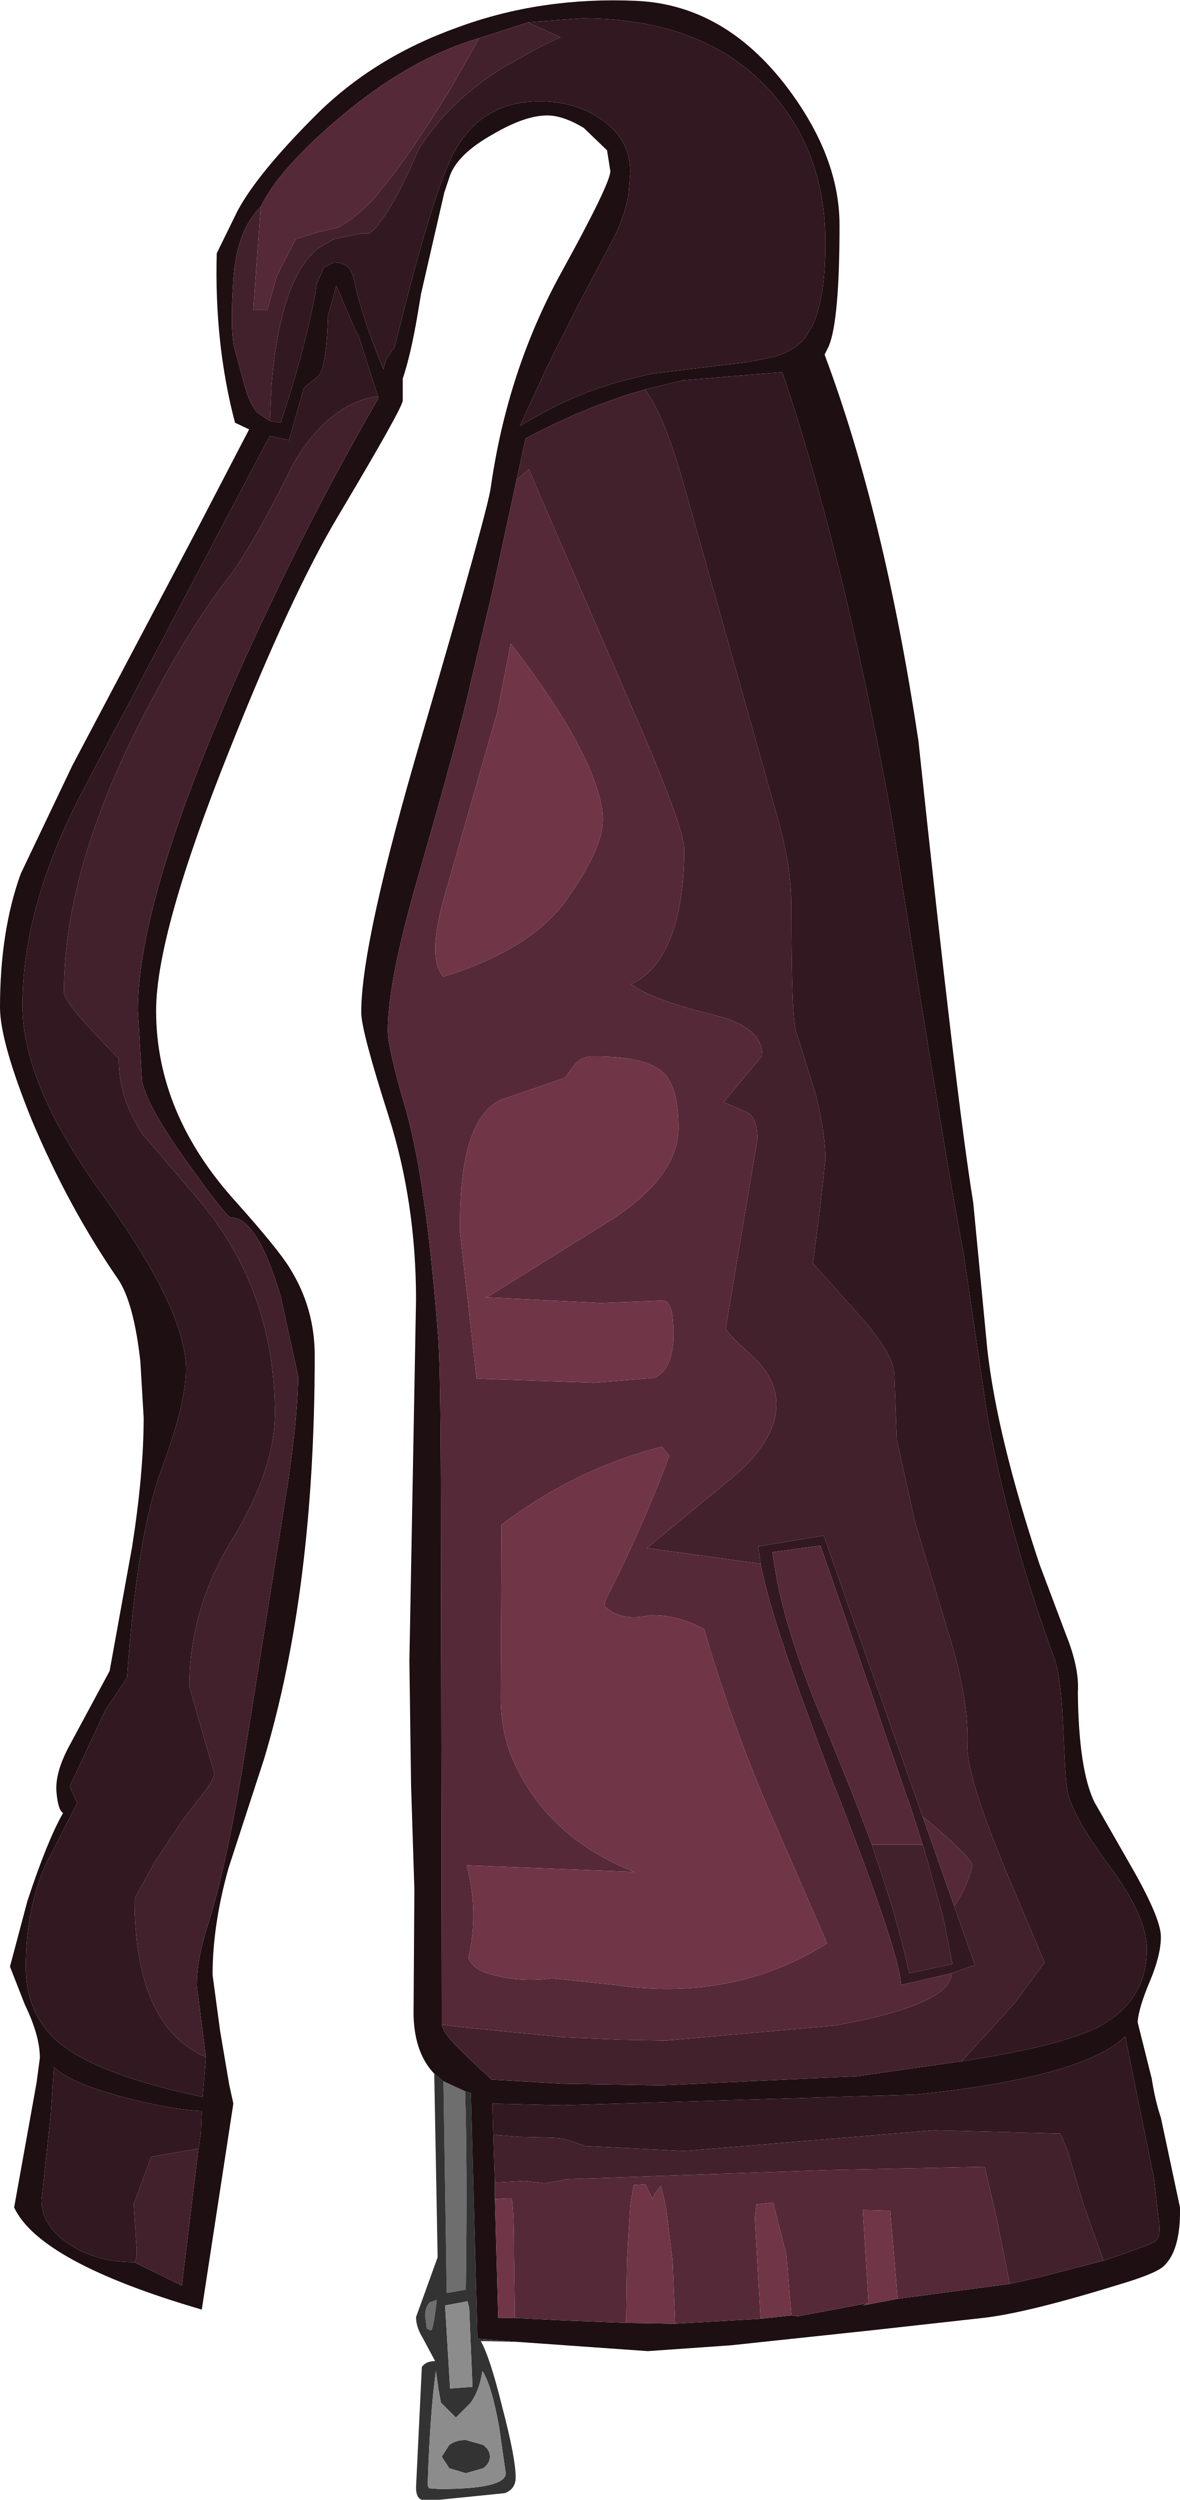 <?xml version="1.0" encoding="UTF-8" standalone="no"?>
<svg xmlns:ffdec="https://www.free-decompiler.com/flash" xmlns:xlink="http://www.w3.org/1999/xlink" ffdec:objectType="shape" height="150.5px" width="71.05px" xmlns="http://www.w3.org/2000/svg">
  <g transform="matrix(1.0, 0.0, 0.0, 1.0, 32.1, 141.5)">
    <path d="M-5.4 -16.2 L-4.1 -15.6 Q-3.95 -11.35 -4.05 -3.65 L-5.2 -3.45 -5.4 -16.2 M-6.4 -1.3 L-6.5 -2.05 Q-6.5 -2.65 -6.2 -2.9 -5.85 -3.0 -5.8 -3.05 -6.0 -1.25 -6.15 -1.2 L-6.4 -1.3" fill="#6e6e6e" fill-rule="evenodd" stroke="none"/>
    <path d="M-5.95 -16.65 L-5.4 -16.2 -5.2 -3.45 -4.05 -3.65 Q-3.95 -11.35 -4.1 -15.6 L-3.75 -15.5 -3.35 -0.7 -0.85 -0.5 -2.75 -0.55 -3.15 -0.55 Q-2.6 0.4 -1.85 3.45 -1.05 6.5 -1.05 7.65 -1.05 8.35 -1.7 8.6 L-5.65 9.0 -6.7 9.0 Q-7.05 8.9 -7.05 8.25 L-6.7 1.0 Q-6.45 0.65 -5.9 0.65 L-6.65 -0.75 Q-7.05 -1.4 -7.05 -2.0 L-5.75 -5.6 -5.95 -16.45 -5.95 -16.65 M-6.4 -1.3 L-6.15 -1.2 Q-6.0 -1.25 -5.8 -3.05 -5.85 -3.0 -6.2 -2.9 -6.5 -2.65 -6.5 -2.05 L-6.4 -1.3 M-3.85 -2.55 L-3.95 -2.95 -5.3 -2.7 -5.0 2.3 -3.65 2.2 -3.85 -2.55 M-3.05 1.25 Q-3.25 2.5 -3.8 3.2 L-4.65 4.05 -5.55 3.15 -5.7 2.35 -5.85 1.25 Q-6.2 3.6 -6.35 8.15 -6.25 8.25 -6.3 8.3 L-5.65 8.35 Q-1.65 8.35 -1.65 7.4 L-2.05 4.6 Q-2.5 2.1 -3.05 1.25 M-3.0 5.7 Q-2.6 6.0 -2.6 6.4 -2.6 6.8 -3.0 7.1 L-4.05 7.4 -5.05 7.1 -5.5 6.4 -5.05 5.7 Q-4.65 5.4 -4.05 5.4 L-3.0 5.7" fill="#333333" fill-rule="evenodd" stroke="none"/>
    <path d="M-3.85 -2.55 L-3.65 2.2 -5.0 2.3 -5.3 -2.7 -3.95 -2.95 -3.85 -2.55 M-3.0 5.7 L-4.05 5.4 Q-4.65 5.4 -5.05 5.7 L-5.5 6.4 -5.05 7.1 -4.05 7.4 -3.0 7.1 Q-2.6 6.8 -2.6 6.4 -2.6 6.0 -3.0 5.7 M-3.05 1.25 Q-2.5 2.1 -2.05 4.6 L-1.65 7.4 Q-1.65 8.35 -5.65 8.35 L-6.3 8.3 Q-6.25 8.25 -6.35 8.15 -6.2 3.6 -5.85 1.25 L-5.7 2.35 -5.55 3.15 -4.65 4.05 -3.8 3.2 Q-3.25 2.5 -3.05 1.25" fill="#8c8c8c" fill-rule="evenodd" stroke="none"/>
    <path d="M-0.3 -140.15 L-3.25 -139.2 Q-7.55 -137.95 -11.85 -134.25 -15.35 -131.25 -16.4 -129.05 -17.85 -127.65 -18.05 -124.65 -18.25 -121.7 -18.0 -120.6 L-17.35 -118.2 Q-17.05 -117.15 -16.6 -116.65 L-15.85 -116.15 -15.2 -116.05 -15.0 -116.65 Q-13.7 -120.65 -13.1 -123.9 L-13.05 -124.35 -12.6 -125.4 -12.0 -125.7 Q-11.3 -125.7 -11.0 -125.25 L-10.85 -124.9 -10.6 -123.85 Q-10.0 -121.6 -9.0 -119.25 L-9.0 -119.35 -8.85 -119.85 -8.5 -120.4 -8.4 -120.5 -8.35 -120.55 Q-6.05 -129.95 -4.75 -132.35 -3.1 -135.4 0.4 -135.4 2.5 -135.4 4.05 -134.35 5.85 -133.15 5.85 -131.15 L5.75 -129.85 Q5.5 -128.3 4.65 -126.8 L2.65 -123.0 1.75 -121.2 1.5 -120.75 0.7 -119.1 -0.8 -115.85 -0.2 -116.2 Q2.75 -117.95 5.9 -118.7 L7.15 -119.0 12.9 -119.7 14.65 -120.05 Q15.8 -120.45 16.4 -121.2 L16.85 -121.95 Q17.6 -123.65 17.6 -126.9 17.6 -132.35 14.25 -136.05 10.3 -140.4 2.9 -140.4 L-0.3 -140.15 M-5.95 -16.65 Q-7.15 -17.9 -7.2 -20.2 L-7.15 -27.75 -7.35 -34.05 -7.45 -41.5 -7.05 -63.25 Q-7.05 -69.1 -8.7 -74.3 -10.35 -79.45 -10.35 -80.55 -10.35 -84.8 -6.7 -97.2 -2.75 -110.7 -2.55 -112.15 -1.55 -119.2 1.7 -125.1 4.65 -130.45 4.65 -131.2 L4.45 -132.45 3.05 -133.8 Q1.8 -134.55 0.85 -134.55 -0.5 -134.55 -2.45 -133.4 -4.5 -132.25 -5.0 -130.95 L-5.35 -129.9 -6.75 -123.8 -6.95 -122.6 Q-7.35 -120.2 -7.85 -118.7 L-7.85 -117.4 Q-7.8 -117.05 -11.7 -110.5 -14.55 -105.75 -18.3 -96.3 -22.7 -85.3 -22.7 -80.65 -22.7 -74.45 -17.9 -69.15 -15.35 -66.3 -14.65 -65.15 -13.15 -62.75 -13.15 -59.9 -13.15 -45.75 -16.2 -35.6 L-18.35 -29.0 Q-19.3 -25.6 -19.3 -22.6 L-18.85 -19.25 -18.3 -16.0 -18.05 -14.85 -19.95 -2.45 Q-29.7 -5.3 -31.25 -8.6 L-29.9 -16.1 -29.7 -17.6 Q-29.7 -18.95 -30.6 -20.8 L-31.5 -23.1 -30.45 -27.05 Q-29.25 -30.7 -28.3 -32.35 -28.6 -32.5 -28.7 -33.6 -28.8 -34.75 -27.95 -36.35 L-25.5 -40.9 -24.15 -48.35 Q-23.45 -52.8 -23.45 -56.15 L-23.65 -59.55 Q-24.05 -63.1 -25.0 -64.5 -28.0 -68.85 -30.2 -74.1 -32.1 -78.8 -32.1 -80.85 -32.1 -85.45 -30.85 -88.9 L-27.75 -95.4 -20.3 -109.5 -17.1 -115.65 -17.95 -116.05 Q-19.2 -120.8 -19.05 -126.25 L-17.8 -128.8 Q-16.6 -131.05 -13.1 -134.55 -9.6 -138.05 -4.55 -139.85 0.45 -141.7 6.2 -141.45 11.95 -141.2 15.9 -135.4 18.45 -131.65 18.45 -127.95 18.45 -122.2 17.8 -120.65 L17.55 -120.15 Q21.15 -110.55 23.2 -96.9 25.5 -75.2 26.5 -69.1 L27.35 -60.25 Q27.95 -54.95 30.5 -47.3 L32.1 -43.05 Q32.9 -41.05 32.8 -39.6 32.85 -34.95 33.8 -33.0 L36.2 -28.8 Q37.8 -25.95 37.8 -24.9 37.8 -23.8 37.15 -22.25 36.45 -20.6 36.4 -19.75 L37.25 -16.35 Q37.45 -15.05 37.8 -14.0 L38.95 -8.6 Q39.0 -6.0 37.95 -5.05 37.45 -4.6 35.25 -3.95 29.75 -2.25 27.1 -1.95 L20.35 -1.2 11.9 -0.3 6.9 0.05 -0.85 -0.5 -3.35 -0.7 -3.75 -15.5 -4.1 -15.6 -5.4 -16.2 -5.95 -16.65 M-5.5 -19.6 L-5.45 -19.45 Q-5.3 -18.95 -4.15 -17.85 L-4.0 -17.7 -2.5 -16.3 1.8 -16.05 7.75 -15.95 19.5 -16.5 25.8 -17.4 Q31.7 -18.3 34.0 -19.45 36.95 -21.0 36.95 -24.15 36.95 -26.15 34.7 -29.15 32.35 -32.35 32.15 -33.8 32.05 -34.35 31.9 -37.85 31.75 -40.75 31.35 -41.75 28.5 -49.55 27.3 -56.6 L25.9 -66.15 Q25.0 -70.65 21.55 -92.5 18.6 -108.5 15.0 -119.1 L9.0 -118.6 6.75 -118.05 Q3.3 -117.1 -0.45 -115.1 L-1.0 -112.6 -2.45 -105.9 -3.75 -100.45 Q-4.35 -97.65 -6.9 -88.8 -8.75 -82.45 -8.75 -79.45 -8.75 -78.4 -7.65 -74.65 -6.4 -70.2 -5.7 -60.75 -5.55 -58.55 -5.55 -48.85 L-5.5 -21.2 -5.5 -19.6 M34.35 -5.4 Q37.05 -6.3 37.45 -6.55 37.85 -6.85 37.65 -8.0 L37.4 -10.25 35.65 -18.9 Q33.15 -16.45 23.1 -15.4 L1.8 -14.75 -2.45 -14.85 -2.4 -13.0 -2.3 -10.1 -2.3 -9.1 -2.1 -1.95 -1.1 -1.95 1.8 -1.8 5.6 -1.65 8.55 -1.6 13.7 -1.9 15.55 -2.1 15.95 -2.05 20.2 -2.85 19.85 -2.7 21.95 -3.1 28.7 -4.0 30.5 -4.4 34.35 -5.4 M-19.7 -17.65 L-20.25 -21.95 Q-20.25 -23.55 -19.6 -25.55 -18.55 -28.8 -17.5 -35.05 L-14.75 -52.3 Q-14.15 -56.5 -14.15 -58.65 L-15.2 -63.45 Q-16.6 -68.2 -18.2 -68.2 -18.45 -68.2 -20.7 -71.35 -23.2 -74.8 -23.55 -76.4 L-23.6 -77.3 -23.8 -80.65 Q-23.8 -87.45 -17.55 -101.4 -13.6 -110.15 -9.3 -117.55 L-9.35 -117.65 -10.5 -121.25 -10.65 -121.5 -11.85 -124.3 -12.35 -122.5 Q-12.45 -119.15 -13.0 -118.8 L-13.8 -118.15 -14.7 -115.0 -15.85 -115.25 -16.65 -113.75 -27.4 -93.35 Q-30.75 -86.7 -30.75 -80.95 -30.75 -76.15 -25.8 -69.4 -20.9 -62.6 -20.9 -59.05 -20.9 -57.05 -22.35 -53.1 -23.85 -49.15 -24.45 -40.5 L-25.75 -38.55 -27.9 -33.95 -27.45 -32.95 -29.4 -29.15 Q-30.55 -26.4 -30.55 -23.1 -30.55 -20.0 -28.2 -18.25 -25.8 -16.5 -19.9 -15.25 L-19.7 -17.65 M-20.15 -12.15 L-20.0 -13.1 -19.95 -14.4 Q-21.85 -14.5 -24.7 -15.25 -27.9 -16.1 -28.85 -17.05 L-29.05 -14.1 -29.4 -10.9 -29.6 -9.05 Q-29.6 -7.5 -27.95 -6.4 -26.3 -5.3 -24.0 -5.3 L-21.15 -3.9 -20.15 -12.15" fill="#1e0f13" fill-rule="evenodd" stroke="none"/>
    <path d="M-0.3 -140.15 L1.65 -139.25 0.65 -138.8 -1.7 -137.5 Q-5.1 -135.4 -6.9 -132.5 -8.65 -128.4 -9.85 -127.45 L-10.15 -127.45 -10.35 -127.45 -12.0 -127.1 -12.95 -126.55 Q-15.2 -124.75 -15.75 -118.35 L-15.85 -116.15 -16.6 -116.65 Q-17.05 -117.15 -17.35 -118.2 L-18.0 -120.6 Q-18.25 -121.7 -18.05 -124.65 -17.85 -127.65 -16.4 -129.05 L-16.85 -122.85 -16.0 -122.85 -15.45 -124.85 -14.3 -127.1 -13.05 -127.5 -11.75 -127.8 -11.25 -128.1 Q-10.4 -128.65 -9.4 -129.75 L-9.35 -129.85 Q-7.55 -131.95 -5.1 -135.95 L-4.35 -137.25 -3.25 -139.2 -0.3 -140.15 M13.7 -47.35 L6.85 -48.3 12.25 -52.75 Q14.65 -54.9 14.65 -56.95 14.65 -58.55 13.15 -59.9 11.6 -61.3 11.6 -61.55 L13.5 -72.9 Q13.5 -74.25 12.85 -74.55 L11.45 -75.15 11.55 -75.25 13.8 -77.95 Q13.8 -79.65 11.05 -80.35 7.15 -81.3 5.9 -82.25 8.0 -83.2 8.75 -86.65 9.1 -88.35 9.1 -90.35 9.1 -91.55 6.6 -97.4 L0.1 -112.4 0.05 -112.55 -0.25 -113.25 -1.0 -112.6 -0.45 -115.1 Q3.3 -117.1 6.75 -118.05 L6.8 -117.95 Q7.95 -116.45 9.25 -111.7 L14.85 -91.8 Q15.55 -89.15 15.55 -86.95 15.55 -80.1 15.85 -79.35 L17.05 -75.5 Q17.6 -73.2 17.6 -71.7 L17.25 -68.55 16.85 -65.45 19.3 -62.7 Q21.7 -60.1 21.75 -58.75 L21.9 -54.8 23.0 -49.85 25.05 -43.05 Q26.25 -39.15 26.15 -36.4 26.1 -34.6 28.45 -28.9 L30.8 -23.35 28.95 -20.85 25.8 -17.4 19.5 -16.5 7.75 -15.95 1.8 -16.05 -2.5 -16.3 -4.0 -17.7 -4.15 -17.85 Q-5.3 -18.95 -5.45 -19.45 L-5.5 -19.6 -5.45 -19.6 -4.25 -19.45 1.8 -18.85 5.3 -18.7 8.0 -18.65 18.15 -19.55 Q25.15 -20.8 25.2 -22.7 L26.6 -23.2 25.35 -26.75 Q26.05 -27.7 26.45 -29.15 26.45 -29.65 23.45 -32.15 L17.5 -49.05 13.55 -48.4 13.7 -47.35 M23.45 -30.45 L23.65 -29.8 24.7 -26.05 25.25 -23.25 22.65 -22.7 Q21.9 -26.1 20.6 -29.8 L20.4 -30.45 23.45 -30.45 M-2.4 -13.0 L-2.05 -12.95 -0.85 -12.85 1.2 -12.8 1.8 -12.75 3.15 -12.3 9.1 -12.0 24.15 -13.25 31.75 -13.05 32.2 -11.95 33.15 -8.75 34.35 -5.4 30.5 -4.4 28.7 -4.0 27.95 -7.75 27.2 -11.0 27.15 -11.05 17.7 -10.85 1.95 -10.3 1.8 -10.25 0.7 -10.05 -0.5 -10.2 -2.3 -10.1 -2.4 -13.0 M-9.35 -117.65 L-9.3 -117.55 Q-13.6 -110.15 -17.55 -101.4 -23.8 -87.45 -23.8 -80.65 L-23.6 -77.3 -23.55 -76.4 Q-23.2 -74.8 -20.7 -71.35 -18.45 -68.2 -18.2 -68.2 -16.6 -68.2 -15.2 -63.45 L-14.15 -58.65 Q-14.15 -56.5 -14.75 -52.3 L-17.5 -35.05 Q-18.55 -28.8 -19.6 -25.55 -20.25 -23.55 -20.25 -21.95 L-19.7 -17.65 Q-24.0 -19.5 -24.0 -27.2 L-22.75 -29.45 -21.05 -32.0 -19.8 -33.6 Q-19.2 -34.4 -19.2 -34.75 L-20.7 -39.95 Q-20.7 -44.65 -18.1 -48.85 -15.55 -53.05 -15.55 -56.4 -15.55 -63.9 -20.25 -69.4 L-23.5 -73.2 Q-24.95 -75.35 -24.95 -77.75 L-26.6 -79.5 Q-28.25 -81.25 -28.25 -81.8 -28.25 -89.4 -23.15 -99.0 -20.65 -103.8 -18.1 -107.05 -16.65 -109.1 -14.4 -113.65 -12.3 -117.2 -9.35 -117.65 M-24.0 -5.3 Q-23.8 -5.6 -23.9 -6.5 L-24.05 -8.8 -23.0 -11.65 -20.15 -12.15 -21.15 -3.9 -24.0 -5.3" fill="#43212c" fill-rule="evenodd" stroke="none"/>
    <path d="M-15.85 -116.15 L-15.75 -118.35 Q-15.2 -124.75 -12.95 -126.55 L-12.0 -127.1 -10.35 -127.45 -10.15 -127.45 -9.85 -127.45 Q-8.65 -128.4 -6.9 -132.5 -5.1 -135.4 -1.7 -137.5 L0.65 -138.8 1.65 -139.25 -0.3 -140.15 2.9 -140.4 Q10.3 -140.4 14.25 -136.05 17.6 -132.35 17.6 -126.9 17.6 -123.65 16.85 -121.95 L16.4 -121.2 Q15.8 -120.45 14.65 -120.05 L12.9 -119.7 7.15 -119.0 5.9 -118.7 Q2.75 -117.95 -0.2 -116.2 L-0.8 -115.85 0.7 -119.1 1.5 -120.75 1.75 -121.2 2.65 -123.0 4.65 -126.8 Q5.5 -128.3 5.75 -129.85 L5.85 -131.15 Q5.85 -133.15 4.05 -134.35 2.5 -135.4 0.4 -135.4 -3.1 -135.4 -4.75 -132.35 -6.05 -129.95 -8.35 -120.55 L-8.4 -120.5 -8.5 -120.4 -8.85 -119.85 -9.0 -119.35 -9.0 -119.25 Q-10.0 -121.6 -10.6 -123.85 L-10.85 -124.9 -11.0 -125.25 Q-11.3 -125.7 -12.0 -125.7 L-12.6 -125.4 -13.05 -124.35 -13.1 -123.9 Q-13.7 -120.65 -15.0 -116.65 L-15.2 -116.05 -15.85 -116.15 M13.7 -47.35 L13.55 -48.4 17.5 -49.05 23.45 -32.15 25.35 -26.75 26.6 -23.2 25.2 -22.7 22.15 -22.0 Q22.15 -23.3 19.75 -29.8 L19.5 -30.45 18.45 -33.2 18.05 -34.2 16.2 -39.2 Q14.2 -44.7 13.7 -47.35 M25.8 -17.4 L28.95 -20.85 30.8 -23.35 28.45 -28.9 Q26.1 -34.6 26.15 -36.4 26.25 -39.15 25.05 -43.05 L23.0 -49.85 21.9 -54.8 21.75 -58.75 Q21.7 -60.1 19.3 -62.7 L16.85 -65.45 17.25 -68.55 17.6 -71.7 Q17.6 -73.2 17.05 -75.5 L15.85 -79.35 Q15.55 -80.1 15.55 -86.95 15.55 -89.15 14.85 -91.8 L9.25 -111.7 Q7.95 -116.45 6.8 -117.95 L6.75 -118.05 9.0 -118.6 15.0 -119.1 Q18.6 -108.5 21.55 -92.5 25.0 -70.65 25.9 -66.15 L27.3 -56.6 Q28.5 -49.55 31.35 -41.75 31.75 -40.75 31.9 -37.85 32.05 -34.35 32.15 -33.8 32.35 -32.35 34.7 -29.15 36.95 -26.15 36.95 -24.15 36.95 -21.0 34.0 -19.45 31.7 -18.3 25.8 -17.4 M23.45 -30.45 L22.7 -32.8 22.55 -33.2 21.05 -37.55 20.5 -39.2 17.3 -48.45 14.4 -48.05 14.55 -47.15 Q15.05 -43.9 16.9 -39.2 L18.1 -36.3 19.35 -33.2 20.4 -30.45 20.6 -29.8 Q21.9 -26.1 22.65 -22.7 L25.25 -23.25 24.7 -26.05 23.65 -29.8 23.45 -30.45 M34.35 -5.4 L33.15 -8.75 32.2 -11.95 31.75 -13.05 24.15 -13.25 9.1 -12.0 3.15 -12.3 1.8 -12.75 1.2 -12.8 -0.85 -12.85 -2.05 -12.95 -2.4 -13.0 -2.45 -14.85 1.8 -14.75 23.1 -15.4 Q33.15 -16.45 35.65 -18.9 L37.4 -10.25 37.65 -8.0 Q37.85 -6.85 37.45 -6.55 37.05 -6.3 34.35 -5.4 M-19.7 -17.65 L-19.9 -15.25 Q-25.8 -16.5 -28.2 -18.25 -30.55 -20.0 -30.55 -23.1 -30.55 -26.4 -29.4 -29.15 L-27.45 -32.95 -27.9 -33.95 -25.75 -38.55 -24.45 -40.5 Q-23.85 -49.15 -22.35 -53.1 -20.9 -57.05 -20.9 -59.05 -20.9 -62.6 -25.8 -69.4 -30.75 -76.15 -30.75 -80.95 -30.75 -86.7 -27.4 -93.35 L-16.65 -113.75 -15.85 -115.25 -14.7 -115.0 -13.8 -118.15 -13.0 -118.8 Q-12.45 -119.15 -12.35 -122.5 L-11.85 -124.3 -10.65 -121.5 -10.5 -121.25 -9.35 -117.65 Q-12.3 -117.2 -14.4 -113.65 -16.65 -109.1 -18.1 -107.05 -20.65 -103.8 -23.15 -99.0 -28.25 -89.4 -28.25 -81.8 -28.25 -81.25 -26.6 -79.5 L-24.95 -77.75 Q-24.95 -75.35 -23.5 -73.2 L-20.25 -69.4 Q-15.55 -63.9 -15.55 -56.4 -15.55 -53.05 -18.1 -48.85 -20.7 -44.65 -20.7 -39.95 L-19.2 -34.75 Q-19.2 -34.4 -19.8 -33.6 L-21.05 -32.0 -22.75 -29.45 -24.0 -27.2 Q-24.0 -19.5 -19.7 -17.65 M-24.0 -5.3 Q-26.3 -5.3 -27.95 -6.4 -29.6 -7.5 -29.6 -9.05 L-29.4 -10.9 -29.05 -14.1 -28.85 -17.05 Q-27.9 -16.1 -24.7 -15.25 -21.85 -14.5 -19.95 -14.4 L-20.0 -13.1 -20.15 -12.15 -23.0 -11.65 -24.05 -8.8 -23.9 -6.5 Q-23.8 -5.6 -24.0 -5.3" fill="#321820" fill-rule="evenodd" stroke="none"/>
    <path d="M-3.25 -139.2 L-4.35 -137.25 -5.1 -135.95 Q-7.55 -131.95 -9.35 -129.85 L-9.4 -129.75 Q-10.4 -128.65 -11.25 -128.1 L-11.75 -127.8 -13.05 -127.5 -14.3 -127.1 -15.45 -124.85 -16.0 -122.85 -16.85 -122.85 -16.4 -129.05 Q-15.35 -131.25 -11.85 -134.25 -7.55 -137.95 -3.25 -139.2 M-1.0 -112.6 L-0.25 -113.25 0.05 -112.55 0.1 -112.4 6.6 -97.4 Q9.1 -91.55 9.1 -90.35 9.1 -88.35 8.75 -86.65 8.0 -83.2 5.9 -82.25 7.15 -81.3 11.05 -80.35 13.8 -79.65 13.8 -77.95 L11.55 -75.25 11.45 -75.15 12.85 -74.55 Q13.5 -74.25 13.5 -72.9 L11.6 -61.55 Q11.6 -61.3 13.15 -59.9 14.65 -58.55 14.65 -56.95 14.65 -54.9 12.25 -52.75 L6.85 -48.3 13.7 -47.35 Q14.2 -44.7 16.2 -39.2 L18.05 -34.2 18.45 -33.2 19.5 -30.45 19.75 -29.8 Q22.15 -23.3 22.15 -22.0 L25.2 -22.7 Q25.15 -20.8 18.15 -19.55 L8.0 -18.65 5.3 -18.7 1.8 -18.85 -4.25 -19.45 -5.45 -19.6 -5.5 -19.6 -5.5 -21.2 -5.55 -48.85 Q-5.55 -58.55 -5.7 -60.75 -6.4 -70.2 -7.65 -74.65 -8.75 -78.4 -8.75 -79.45 -8.75 -82.45 -6.9 -88.8 -4.35 -97.65 -3.75 -100.45 L-2.45 -105.9 -1.0 -112.6 M23.45 -32.15 Q26.45 -29.65 26.45 -29.15 26.05 -27.7 25.35 -26.75 L23.45 -32.15 M8.2 -53.85 L7.75 -54.4 Q2.5 -53.05 -1.9 -49.7 L-1.95 -39.3 Q-1.95 -37.1 -1.1 -35.3 1.0 -30.8 6.1 -28.8 L-4.0 -29.2 Q-3.25 -26.35 -3.9 -23.6 -3.6 -23.0 -2.9 -22.75 -0.95 -22.1 1.15 -22.4 L4.9 -22.0 Q12.05 -20.95 17.7 -24.5 L14.85 -31.05 Q12.15 -37.05 10.3 -43.4 8.75 -44.3 7.0 -44.25 5.3 -43.85 4.3 -44.8 L4.35 -45.15 4.85 -46.15 5.15 -46.75 Q6.85 -50.25 8.2 -53.85 M3.65 -77.9 Q2.9 -77.9 2.5 -77.4 L1.9 -76.6 -1.9 -75.3 Q-4.5 -74.15 -4.4 -67.3 L-3.4 -58.5 3.7 -58.25 7.3 -58.55 Q8.45 -59.05 8.45 -61.2 8.45 -63.05 7.9 -63.2 L4.1 -63.05 -2.9 -63.4 -2.7 -63.45 4.85 -68.15 Q8.75 -70.75 8.75 -73.6 8.75 -76.05 7.85 -76.9 6.85 -77.9 3.65 -77.9 M2.1 -87.45 Q4.2 -90.45 4.2 -92.15 4.2 -93.35 3.35 -95.35 1.95 -98.5 -1.35 -102.75 L-2.15 -98.65 -5.35 -87.5 Q-6.4 -83.75 -5.4 -82.7 -0.05 -84.35 2.1 -87.45 M20.4 -30.45 L19.35 -33.2 18.1 -36.3 16.9 -39.2 Q15.05 -43.9 14.55 -47.15 L14.4 -48.05 17.3 -48.45 20.5 -39.2 21.05 -37.55 22.55 -33.2 22.7 -32.8 23.45 -30.45 20.4 -30.45 M-2.3 -10.1 L-0.5 -10.2 0.7 -10.05 1.8 -10.25 1.95 -10.3 17.7 -10.85 27.15 -11.05 27.2 -11.0 27.95 -7.75 28.7 -4.0 21.95 -3.1 21.5 -8.4 19.85 -8.45 20.2 -2.85 15.95 -2.05 15.55 -2.1 15.25 -5.75 14.45 -8.9 13.55 -8.8 13.45 -8.8 13.35 -7.95 13.7 -1.9 8.55 -1.6 8.4 -5.35 8.0 -8.6 7.7 -9.9 7.3 -9.4 7.2 -9.1 6.75 -10.0 6.05 -9.95 5.85 -8.7 5.65 -5.4 5.6 -1.65 1.8 -1.8 -1.1 -1.95 -1.15 -5.8 Q-1.15 -8.55 -1.3 -9.15 L-1.55 -9.15 -2.3 -9.1 -2.3 -10.1" fill="#562938" fill-rule="evenodd" stroke="none"/>
    <path d="M2.1 -87.45 Q-0.05 -84.35 -5.4 -82.7 -6.4 -83.75 -5.35 -87.5 L-2.15 -98.65 -1.35 -102.75 Q1.95 -98.5 3.35 -95.35 4.2 -93.35 4.2 -92.15 4.2 -90.45 2.1 -87.45 M3.65 -77.9 Q6.85 -77.9 7.85 -76.9 8.75 -76.05 8.75 -73.6 8.75 -70.75 4.85 -68.15 L-2.7 -63.45 -2.9 -63.4 4.1 -63.05 7.9 -63.2 Q8.45 -63.05 8.45 -61.2 8.45 -59.05 7.3 -58.55 L3.7 -58.25 -3.4 -58.5 -4.4 -67.3 Q-4.5 -74.15 -1.9 -75.3 L1.9 -76.6 2.5 -77.4 Q2.9 -77.9 3.65 -77.9 M8.2 -53.85 Q6.85 -50.25 5.15 -46.75 L4.85 -46.15 4.35 -45.15 4.3 -44.8 Q5.3 -43.85 7.0 -44.25 8.75 -44.3 10.3 -43.4 12.15 -37.05 14.85 -31.05 L17.7 -24.5 Q12.05 -20.95 4.9 -22.0 L1.15 -22.4 Q-0.95 -22.1 -2.9 -22.75 -3.6 -23.0 -3.9 -23.6 -3.25 -26.35 -4.0 -29.2 L6.1 -28.8 Q1.0 -30.8 -1.1 -35.3 -1.95 -37.1 -1.95 -39.3 L-1.9 -49.7 Q2.5 -53.05 7.75 -54.4 L8.2 -53.85 M5.6 -1.65 L5.65 -5.4 5.85 -8.7 6.05 -9.95 6.75 -10.0 7.2 -9.1 7.3 -9.4 7.7 -9.9 8.0 -8.6 8.4 -5.35 8.55 -1.6 5.6 -1.65 M13.7 -1.9 L13.35 -7.95 13.45 -8.8 13.55 -8.8 14.45 -8.9 15.25 -5.75 15.55 -2.1 13.7 -1.9 M20.2 -2.85 L19.85 -8.45 21.5 -8.4 21.95 -3.1 19.85 -2.7 20.2 -2.85 M-2.3 -9.1 L-1.55 -9.15 -1.3 -9.15 Q-1.15 -8.55 -1.15 -5.8 L-1.1 -1.95 -2.1 -1.95 -2.3 -9.1" fill="#713548" fill-rule="evenodd" stroke="none"/>
  </g>
</svg>
